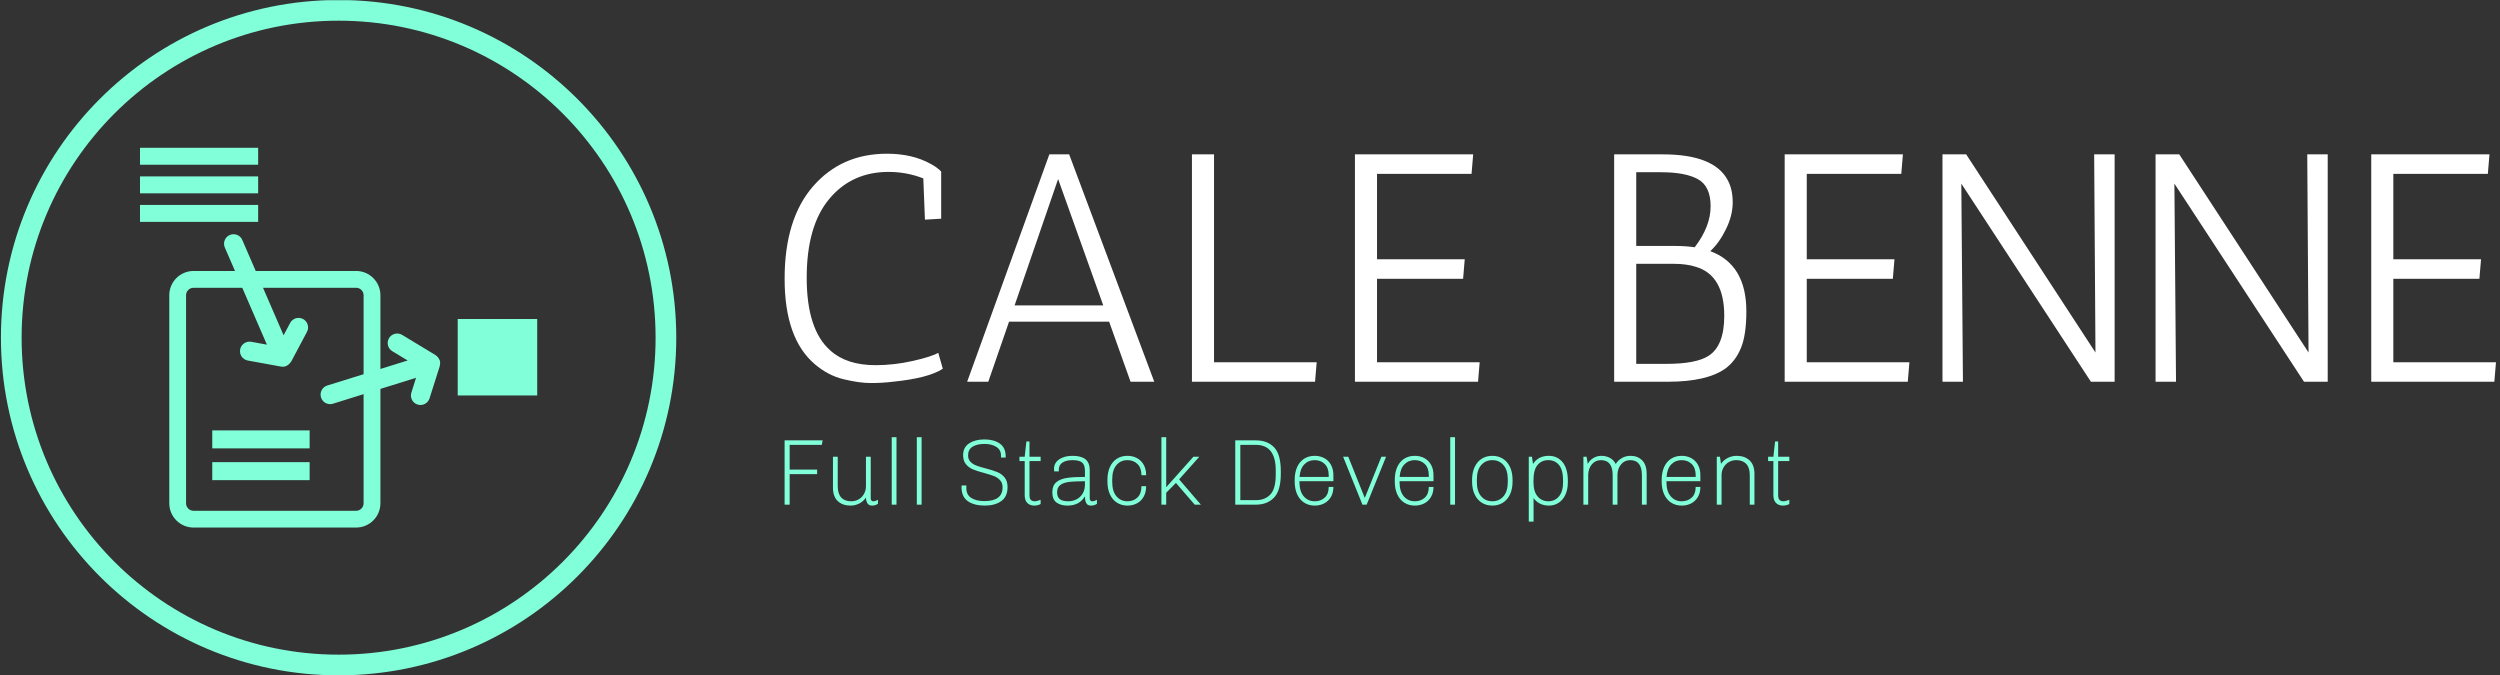 <svg xmlns="http://www.w3.org/2000/svg" version="1.1" xmlns:xlink="http://www.w3.org/1999/xlink" xmlns:svgjs="http://svgjs.dev/svgjs" width="1000" height="270" viewBox="0 0 1000 270"><rect x="0" y="0" width="1000" height="270" fill="#333333" stroke="none"/><g transform="matrix(1,0,0,1,-0.606,0.067)"><svg viewBox="0 0 396 107" data-background-color="#051726" preserveAspectRatio="xMidYMid meet" height="270" width="1000" xmlns="http://www.w3.org/2000/svg" xmlns:xlink="http://www.w3.org/1999/xlink"><g id="tight-bounds" transform="matrix(1,0,0,1,0.24,-0.026)"><svg viewBox="0 0 395.52 107.053" height="107.053" width="395.52"><g><svg viewBox="0 0 576.61 156.067" height="107.053" width="395.52"><g transform="matrix(1,0,0,1,181.09,35.522)"><svg viewBox="0 0 395.52 85.022" height="85.022" width="395.52"><g id="textblocktransform"><svg viewBox="0 0 395.52 85.022" height="85.022" width="395.52" id="textblock"><g><svg viewBox="0 0 395.52 52.996" height="52.996" width="395.52"><g transform="matrix(1,0,0,1,0,0)"><svg width="395.52" viewBox="3.25 -35.1 263.43 35.3" height="52.996" data-palette-color="#ffffff"><path d="M24.85-24.95L24.6-31.3Q22.05-32.3 19.25-32.3L19.25-32.3Q13.6-32.3 10.13-28.15 6.65-24 6.65-16 6.65-8 10.3-4.8L10.3-4.8Q12.8-2.55 17.25-2.55L17.25-2.55Q20.1-2.55 22.98-3.2 25.85-3.85 26.9-4.45L26.9-4.45 27.6-2Q25.4-0.55 19.9 0L19.9 0Q18.3 0.2 16.53 0.2 14.75 0.2 12.35-0.38 9.95-0.95 7.9-2.7L7.9-2.7Q3.25-6.65 3.25-15.85 3.25-25.05 7.63-30.08 12-35.1 19-35.1L19-35.1Q22.9-35.1 25.7-33.55L25.7-33.55Q26.75-33 27.35-32.35L27.35-32.35 27.35-25.1 24.85-24.95ZM56.5 0L53.2-9.25 37.8-9.25 34.6 0 31.35 0 44-35 47.05-35 60.15 0 56.5 0ZM45.35-31.2L38.65-11.75 52.3-11.75 45.35-31.2ZM85.15-3L84.9 0 65.95 0 65.95-35 69.35-35 69.35-3 85.15-3ZM109.24-35L108.99-32 94.44-32 94.44-18.85 107.94-18.85 107.69-15.85 94.44-15.85 94.44-3 110.24-3 109.99 0 91.04 0 91.04-35 109.24-35ZM145.74-20.1L145.74-20.1Q151.29-18.05 151.29-10.85L151.29-10.85Q151.29-7.2 150.46-5.2 149.64-3.2 148.09-2.05L148.09-2.05Q145.24 0 139.19 0L139.19 0 130.94 0 130.94-35 138.44-35Q146.34-35 148.44-31L148.44-31Q149.19-29.6 149.19-27.6 149.19-25.6 148.16-23.5 147.14-21.4 145.74-20.1ZM140.19-18.15L134.34-18.15 134.34-2.75 138.94-2.75Q143.59-2.75 145.49-4L145.49-4Q147.89-5.55 147.89-10.15L147.89-10.15Q147.89-16.4 143.49-17.7L143.49-17.7Q142.04-18.15 140.19-18.15L140.19-18.15ZM143.34-20.7L143.34-20.7Q145.79-23.9 145.79-27 145.79-30.1 143.84-31.18 141.89-32.25 138.19-32.25L138.19-32.25 134.34-32.25 134.34-20.9 140.44-20.9Q141.94-20.9 143.34-20.7ZM175.39-35L175.14-32 160.59-32 160.59-18.85 174.09-18.85 173.84-15.85 160.59-15.85 160.59-3 176.39-3 176.14 0 157.19 0 157.19-35 175.39-35ZM207.98 0L204.33 0 184.38-30.5 184.63 0 181.48 0 181.48-35 185.13-35 205.03-4.5 204.83-35 207.98-35 207.98 0ZM240.78 0L237.13 0 217.18-30.5 217.43 0 214.28 0 214.28-35 217.93-35 237.83-4.5 237.63-35 240.78-35 240.78 0ZM265.68-35L265.43-32 250.88-32 250.88-18.85 264.38-18.85 264.13-15.85 250.88-15.85 250.88-3 266.68-3 266.43 0 247.48 0 247.48-35 265.68-35Z" opacity="1" transform="matrix(1,0,0,1,0,0)" fill="#ffffff" class="wordmark-text-0" data-fill-palette-color="primary" id="text-0"></path></svg></g></svg></g><g transform="matrix(1,0,0,1,0,65.507)"><svg viewBox="0 0 232.21 19.515" height="19.515" width="232.21"><g transform="matrix(1,0,0,1,0,0)"><svg width="232.21" viewBox="4.6 -36 536 45.05" height="19.515" data-palette-color="#81ffd9"><path d="M24.9-34.3L24.45-31.9 7.3-31.9 7.3-18.7 21.95-18.7 21.95-16.3 7.3-16.3 7.3 0 4.6 0 4.6-34.3 24.9-34.3ZM48-3.8Q46.7-1.8 44.5-0.65 42.3 0.5 39.75 0.5L39.75 0.5Q35.55 0.5 32.97-1.9 30.4-4.3 30.4-9.1L30.4-9.1 30.4-25.55 32.95-25.55 32.95-9.85Q32.95-5.8 34.82-3.8 36.7-1.8 40.15-1.8L40.15-1.8Q42.35-1.8 44.15-2.85 45.95-3.9 46.97-5.75 48-7.6 48-9.85L48-9.85 48-25.55 50.55-25.55 50.55-3.45Q50.55-1.8 51.9-1.8L51.9-1.8Q53.05-1.8 54.4-2.6L54.4-2.6 54.4-0.45Q53 0.5 51.2 0.5L51.2 0.5Q49.5 0.5 48.75-0.78 48-2.05 48-3.8L48-3.8ZM64.3 0L61.75 0 61.75-36 64.3-36 64.3 0ZM77.69 0L75.14 0 75.14-36 77.69-36 77.69 0ZM120.04-25.15L120.04-26.25Q120.04-29.25 117.56-30.83 115.09-32.4 111.24-32.4L111.24-32.4Q107.29-32.4 104.89-30.93 102.49-29.45 102.49-26.25L102.49-26.25Q102.49-24.15 103.74-22.88 104.99-21.6 106.84-20.88 108.69-20.15 111.84-19.35L111.84-19.35Q115.64-18.35 117.96-17.43 120.29-16.5 121.91-14.58 123.54-12.65 123.54-9.4L123.54-9.4Q123.54-4.25 120.16-1.88 116.79 0.5 111.39 0.5L111.39 0.5Q105.79 0.5 102.39-1.83 98.99-4.15 98.99-9.35L98.99-9.35 99.04-10.25 101.59-10.25 101.54-8.9Q101.54-5.25 104.19-3.58 106.84-1.9 111.19-1.9L111.19-1.9Q120.89-1.9 120.89-9.25L120.89-9.25Q120.89-11.6 119.56-13.05 118.24-14.5 116.31-15.25 114.39-16 111.04-16.9L111.04-16.9Q107.34-17.9 105.14-18.8 102.94-19.7 101.39-21.53 99.84-23.35 99.84-26.4L99.84-26.4Q99.84-30.6 103.06-32.7 106.29-34.8 111.19-34.8L111.19-34.8Q116.24-34.8 119.39-32.6 122.54-30.4 122.54-25.8L122.54-25.8 122.54-25.15 120.04-25.15ZM141.19-0.35Q140.54 0.05 139.61 0.28 138.69 0.5 137.79 0.5L137.79 0.5Q135.49 0.5 134.09-0.9 132.69-2.3 132.69-5.05L132.69-5.05 132.69-23.25 129.89-23.25 129.89-25.55 132.69-25.55 133.59-33.7 135.24-33.7 135.24-25.55 141.19-25.55 141.19-23.25 135.24-23.25 135.24-5.15Q135.24-3.15 136.01-2.48 136.79-1.8 138.09-1.8L138.09-1.8Q138.64-1.8 139.59-2.05 140.54-2.3 141.19-2.6L141.19-2.6 141.19-0.35ZM167.38-3.45Q167.38-1.8 168.73-1.8L168.73-1.8Q169.88-1.8 171.23-2.6L171.23-2.6 171.23-0.45Q169.83 0.5 168.03 0.5L168.03 0.5Q166.23 0.5 165.53-0.83 164.83-2.15 164.83-4.45L164.83-4.45Q163.28-1.9 160.96-0.7 158.63 0.5 155.48 0.5L155.48 0.5Q151.93 0.5 149.68-1.13 147.43-2.75 147.43-6.65L147.43-6.65Q147.43-10.2 149.56-11.98 151.68-13.75 155.31-14.28 158.93-14.8 164.83-14.8L164.83-14.8 164.83-18Q164.83-21.2 163.31-22.48 161.78-23.75 158.18-23.75L158.18-23.75Q154.88-23.75 152.88-22.48 150.88-21.2 150.88-18.55L150.88-18.55 150.88-17.75 148.43-17.75Q148.33-18.55 148.33-19.05L148.33-19.05Q148.33-22.3 151.11-24.18 153.88-26.05 158.18-26.05L158.18-26.05Q162.83-26.05 165.11-24.2 167.38-22.35 167.38-18.5L167.38-18.5 167.38-3.45ZM164.83-12.5Q159.53-12.5 156.51-12.15 153.48-11.8 151.73-10.53 149.98-9.25 149.98-6.6L149.98-6.6Q149.98-4.1 151.41-2.95 152.83-1.8 155.98-1.8L155.98-1.8Q158.23-1.8 160.26-2.8 162.28-3.8 163.56-5.83 164.83-7.85 164.83-10.8L164.83-10.8 164.83-12.5ZM197.48-9.85Q197.48-6.6 196.18-4.28 194.88-1.95 192.63-0.73 190.38 0.5 187.53 0.5L187.53 0.5Q184.38 0.5 181.96-1.03 179.53-2.55 178.18-5.45 176.83-8.35 176.83-12.4L176.83-12.4 176.83-13.15Q176.83-17.2 178.16-20.1 179.48-23 181.91-24.53 184.33-26.05 187.48-26.05L187.48-26.05Q190.33-26.05 192.61-24.83 194.88-23.6 196.18-21.28 197.48-18.95 197.48-15.7L197.48-15.7 194.98-15.7Q194.98-19.6 192.86-21.68 190.73-23.75 187.48-23.75L187.48-23.75Q183.88-23.75 181.63-21.1 179.38-18.45 179.38-13.45L179.38-13.45 179.38-12.1Q179.38-7.1 181.66-4.45 183.93-1.8 187.53-1.8L187.53-1.8Q190.78-1.8 192.88-3.85 194.98-5.9 194.98-9.85L194.98-9.85 197.48-9.85ZM223.38 0L213.38-11.6 208.18-6.35 208.18 0 205.63 0 205.63-36 208.18-36 208.18-9.3 222.68-25.55 225.83-25.55 215.08-13.5 226.68 0 223.38 0ZM245.02 0L245.02-34.3 256.02-34.3Q262.17-34.3 265.75-30.58 269.32-26.85 269.32-17.8L269.32-17.8 269.32-16.55Q269.32-7.55 265.72-3.78 262.12 0 256.02 0L256.02 0 245.02 0ZM256.02-2.4Q260.92-2.4 263.77-5.45 266.62-8.5 266.62-16.1L266.62-16.1 266.62-18.25Q266.62-31.9 256.02-31.9L256.02-31.9 247.72-31.9 247.72-2.4 256.02-2.4ZM297.37-9.45Q297.37-6.35 296.05-4.1 294.72-1.85 292.47-0.68 290.22 0.5 287.42 0.5L287.42 0.5Q284.27 0.5 281.85-1.03 279.42-2.55 278.07-5.45 276.72-8.35 276.72-12.4L276.72-12.4 276.72-13.15Q276.72-17.2 278.05-20.1 279.37-23 281.8-24.53 284.22-26.05 287.37-26.05L287.37-26.05Q290.22-26.05 292.5-24.83 294.77-23.6 296.07-21.28 297.37-18.95 297.37-15.7L297.37-15.7 297.37-12.5 279.27-12.5 279.27-12.1Q279.27-7.1 281.55-4.45 283.82-1.8 287.42-1.8L287.42-1.8Q290.62-1.8 292.75-3.75 294.87-5.7 294.87-9.45L294.87-9.45 297.37-9.45ZM287.37-23.75Q284.02-23.75 281.82-21.45 279.62-19.15 279.32-14.8L279.32-14.8 294.87-14.8 294.87-15.7Q294.87-19.6 292.75-21.68 290.62-23.75 287.37-23.75L287.37-23.75ZM325.47-25.55L315.12 0 312.87 0 302.57-25.55 305.32-25.55 314.07-3.7 314.17-3.7 322.97-25.55 325.47-25.55ZM350.77-9.45Q350.77-6.35 349.44-4.1 348.12-1.85 345.87-0.68 343.62 0.5 340.82 0.5L340.82 0.5Q337.67 0.5 335.24-1.03 332.82-2.55 331.47-5.45 330.12-8.35 330.12-12.4L330.12-12.4 330.12-13.15Q330.12-17.2 331.44-20.1 332.77-23 335.19-24.53 337.62-26.05 340.77-26.05L340.77-26.05Q343.62-26.05 345.89-24.83 348.17-23.6 349.47-21.28 350.77-18.95 350.77-15.7L350.77-15.7 350.77-12.5 332.67-12.5 332.67-12.1Q332.67-7.1 334.94-4.45 337.22-1.8 340.82-1.8L340.82-1.8Q344.02-1.8 346.14-3.75 348.27-5.7 348.27-9.45L348.27-9.45 350.77-9.45ZM340.77-23.75Q337.42-23.75 335.22-21.45 333.02-19.15 332.72-14.8L332.72-14.8 348.27-14.8 348.27-15.7Q348.27-19.6 346.14-21.68 344.02-23.75 340.77-23.75L340.77-23.75ZM362.26 0L359.71 0 359.71-36 362.26-36 362.26 0ZM382.16 0.5Q379.01 0.5 376.56-1.03 374.11-2.55 372.74-5.45 371.36-8.35 371.36-12.4L371.36-12.4 371.36-13.15Q371.36-17.2 372.74-20.1 374.11-23 376.56-24.53 379.01-26.05 382.16-26.05L382.16-26.05Q385.31-26.05 387.76-24.53 390.21-23 391.59-20.1 392.96-17.2 392.96-13.15L392.96-13.15 392.96-12.4Q392.96-8.35 391.59-5.45 390.21-2.55 387.76-1.03 385.31 0.5 382.16 0.5L382.16 0.5ZM382.16-1.8Q385.81-1.8 388.11-4.45 390.41-7.1 390.41-12.1L390.41-12.1 390.41-13.45Q390.41-18.45 388.11-21.1 385.81-23.75 382.16-23.75L382.16-23.75Q378.51-23.75 376.21-21.1 373.91-18.45 373.91-13.45L373.91-13.45 373.91-12.1Q373.91-7.1 376.21-4.45 378.51-1.8 382.16-1.8L382.16-1.8ZM403.86-21.7Q406.66-26.05 412.31-26.05L412.31-26.05Q416.81-26.05 419.63-22.68 422.46-19.3 422.46-12.55L422.46-12.55 422.46-12Q422.46-8.05 421.11-5.23 419.76-2.4 417.46-0.95 415.16 0.5 412.31 0.5L412.31 0.5Q409.66 0.5 407.53-0.58 405.41-1.65 404.16-3.55L404.16-3.55 404.16 9.05 401.61 9.05 401.61-25.55 403.31-25.55 403.86-21.7ZM404.11-12.1Q404.11-6.95 406.33-4.38 408.56-1.8 412.06-1.8L412.06-1.8Q415.51-1.8 417.71-4.4 419.91-7 419.91-12.1L419.91-12.1 419.91-12.65Q419.91-18.5 417.76-21.13 415.61-23.75 412.06-23.75L412.06-23.75Q408.46-23.75 406.28-21.18 404.11-18.6 404.11-12.7L404.11-12.7 404.11-12.1ZM455.91-26.05Q459.71-26.05 462.11-23.63 464.5-21.2 464.5-16.45L464.5-16.45 464.5 0 461.96 0 461.96-15.7Q461.96-23.75 455.71-23.75L455.71-23.75Q452.71-23.75 450.81-21.45 448.91-19.15 448.91-15.7L448.91-15.7 448.91 0 446.36 0 446.36-15.7Q446.36-23.75 440.11-23.75L440.11-23.75Q437.11-23.75 435.21-21.45 433.31-19.15 433.31-15.7L433.31-15.7 433.31 0 430.75 0 430.75-25.55 432.46-25.55 433.06-21.75Q434.16-23.75 436.11-24.9 438.06-26.05 440.31-26.05L440.31-26.05Q442.86-26.05 444.88-24.95 446.91-23.85 448-21.7L448-21.7Q449.11-23.55 451.18-24.8 453.25-26.05 455.91-26.05L455.91-26.05ZM493.15-9.45Q493.15-6.35 491.83-4.1 490.5-1.85 488.25-0.68 486 0.5 483.2 0.5L483.2 0.5Q480.05 0.5 477.63-1.03 475.2-2.55 473.85-5.45 472.5-8.35 472.5-12.4L472.5-12.4 472.5-13.15Q472.5-17.2 473.83-20.1 475.15-23 477.58-24.53 480-26.05 483.15-26.05L483.15-26.05Q486-26.05 488.28-24.83 490.55-23.6 491.85-21.28 493.15-18.95 493.15-15.7L493.15-15.7 493.15-12.5 475.05-12.5 475.05-12.1Q475.05-7.1 477.33-4.45 479.6-1.8 483.2-1.8L483.2-1.8Q486.4-1.8 488.53-3.75 490.65-5.7 490.65-9.45L490.65-9.45 493.15-9.45ZM483.15-23.75Q479.8-23.75 477.6-21.45 475.4-19.15 475.1-14.8L475.1-14.8 490.65-14.8 490.65-15.7Q490.65-19.6 488.53-21.68 486.4-23.75 483.15-23.75L483.15-23.75ZM519.5 0L519.5-15.7Q519.5-19.75 517.63-21.75 515.75-23.75 512.3-23.75L512.3-23.75Q510.1-23.75 508.3-22.7 506.5-21.65 505.48-19.8 504.45-17.95 504.45-15.7L504.45-15.7 504.45 0 501.9 0 501.9-25.55 503.6-25.55 504.15-21.75Q505.45-23.75 507.73-24.9 510-26.05 512.55-26.05L512.55-26.05Q516.75-26.05 519.38-23.63 522-21.2 522-16.45L522-16.45 522 0 519.5 0ZM540.6-0.35Q539.95 0.05 539.02 0.28 538.1 0.5 537.2 0.5L537.2 0.5Q534.9 0.5 533.5-0.9 532.1-2.3 532.1-5.05L532.1-5.05 532.1-23.25 529.3-23.25 529.3-25.55 532.1-25.55 533-33.7 534.65-33.7 534.65-25.55 540.6-25.55 540.6-23.25 534.65-23.25 534.65-5.15Q534.65-3.15 535.42-2.48 536.2-1.8 537.5-1.8L537.5-1.8Q538.05-1.8 539-2.05 539.95-2.3 540.6-2.6L540.6-2.6 540.6-0.35Z" opacity="1" transform="matrix(1,0,0,1,0,0)" fill="#81ffd9" class="slogan-text-1" data-fill-palette-color="secondary" id="text-1"></path></svg></g></svg></g></svg></g></svg></g><g><svg viewBox="0 0 156.067 156.067" height="156.067" width="156.067"><g><svg></svg></g><g id="icon-0"><svg viewBox="0 0 156.067 156.067" height="156.067" width="156.067"><g><path d="M0 78.034c0-43.097 34.937-78.034 78.034-78.034 43.097 0 78.034 34.937 78.033 78.034 0 43.097-34.937 78.034-78.033 78.033-43.097 0-78.034-34.937-78.034-78.033zM78.034 151.288c40.457 0 73.254-32.797 73.254-73.254 0-40.457-32.797-73.254-73.254-73.255-40.457 0-73.254 32.797-73.255 73.255 0 40.457 32.797 73.254 73.255 73.254z" data-fill-palette-color="accent" fill="#81ffd9" stroke="transparent"></path></g><g transform="matrix(1,0,0,1,32.137,34.154)"><svg viewBox="0 0 91.793 87.759" height="87.759" width="91.793"><g><svg xmlns="http://www.w3.org/2000/svg" xmlns:xlink="http://www.w3.org/1999/xlink" version="1.1" x="0" y="0" viewBox="1.911 3.803 86.181 82.394" enable-background="new 0 0 90 90" xml:space="preserve" height="87.759" width="91.793" class="icon-s-0" data-fill-palette-color="accent" id="s-0"><path d="M48.813 86.197H13.525c-2.901 0-5.26-2.358-5.26-5.266V35.796c0-2.901 2.358-5.265 5.26-5.265h35.286c2.895 0 5.264 2.363 5.264 5.265v45.136C54.074 83.839 51.705 86.197 48.813 86.197zM13.525 34.175c-0.894 0-1.619 0.728-1.619 1.621v45.136c0 0.895 0.726 1.629 1.619 1.629h35.286c0.892 0 1.613-0.734 1.613-1.629V35.796c0-0.894-0.723-1.621-1.613-1.621H13.525z" fill="#81ffd9" data-fill-palette-color="accent"></path><path d="M37.283 40.951c-1.001-0.538-2.259-0.154-2.794 0.857l-1.421 2.673-8.961-20.677c-0.446-1.057-1.657-1.525-2.719-1.079-1.043 0.453-1.528 1.669-1.07 2.714l9.129 21.077-3.403-0.623c-1.128-0.185-2.201 0.549-2.405 1.664-0.204 1.125 0.544 2.2 1.663 2.404l7.207 1.313c0.124 0.022 0.248 0.033 0.372 0.033 0.273 0 0.555-0.053 0.822-0.171 0.055-0.021 0.088-0.065 0.135-0.1 0.086-0.035 0.146-0.097 0.221-0.147 0.221-0.158 0.4-0.346 0.538-0.562 0.027-0.05 0.083-0.071 0.107-0.118l3.437-6.465C38.679 42.738 38.29 41.489 37.283 40.951z" fill="#81ffd9" data-fill-palette-color="accent"></path><path d="M66.96 49.939c-0.012-0.024-0.033-0.041-0.042-0.068-0.011-0.051-0.044-0.08-0.064-0.124-0.172-0.378-0.42-0.679-0.742-0.896-0.033-0.016-0.033-0.052-0.066-0.063l-7.266-4.395c-0.971-0.581-2.238-0.278-2.832 0.701-0.59 0.979-0.278 2.25 0.701 2.841l3.336 2.015-17.437 5.425c-1.092 0.345-1.701 1.497-1.362 2.59 0.281 0.889 1.092 1.453 1.975 1.453 0.207 0 0.411-0.027 0.615-0.091l18.029-5.621-1.012 3.211c-0.345 1.086 0.245 2.247 1.346 2.592 0.204 0.066 0.42 0.097 0.623 0.097 0.872 0 1.69-0.56 1.971-1.441l2.217-6.986c0.012-0.035-0.012-0.074 0-0.111C67.045 50.704 67.078 50.323 66.96 49.939z" fill="#81ffd9" data-fill-palette-color="accent"></path><rect x="70.846" y="40.945" width="17.246" height="16.59" fill="#81ffd9" data-fill-palette-color="accent"></rect><rect x="1.911" y="3.803" width="25.636" height="3.677" fill="#81ffd9" data-fill-palette-color="accent"></rect><rect x="1.911" y="10.003" width="25.636" height="3.677" fill="#81ffd9" data-fill-palette-color="accent"></rect><rect x="1.911" y="16.203" width="25.636" height="3.677" fill="#81ffd9" data-fill-palette-color="accent"></rect><rect x="17.591" y="65.12" width="21.124" height="3.901" fill="#81ffd9" data-fill-palette-color="accent"></rect><rect x="17.591" y="72.01" width="21.124" height="3.902" fill="#81ffd9" data-fill-palette-color="accent"></rect></svg></g></svg></g></svg></g></svg></g></svg></g><defs></defs></svg><rect width="395.52" height="107.053" fill="none" stroke="none" visibility="hidden"></rect></g></svg></g></svg>